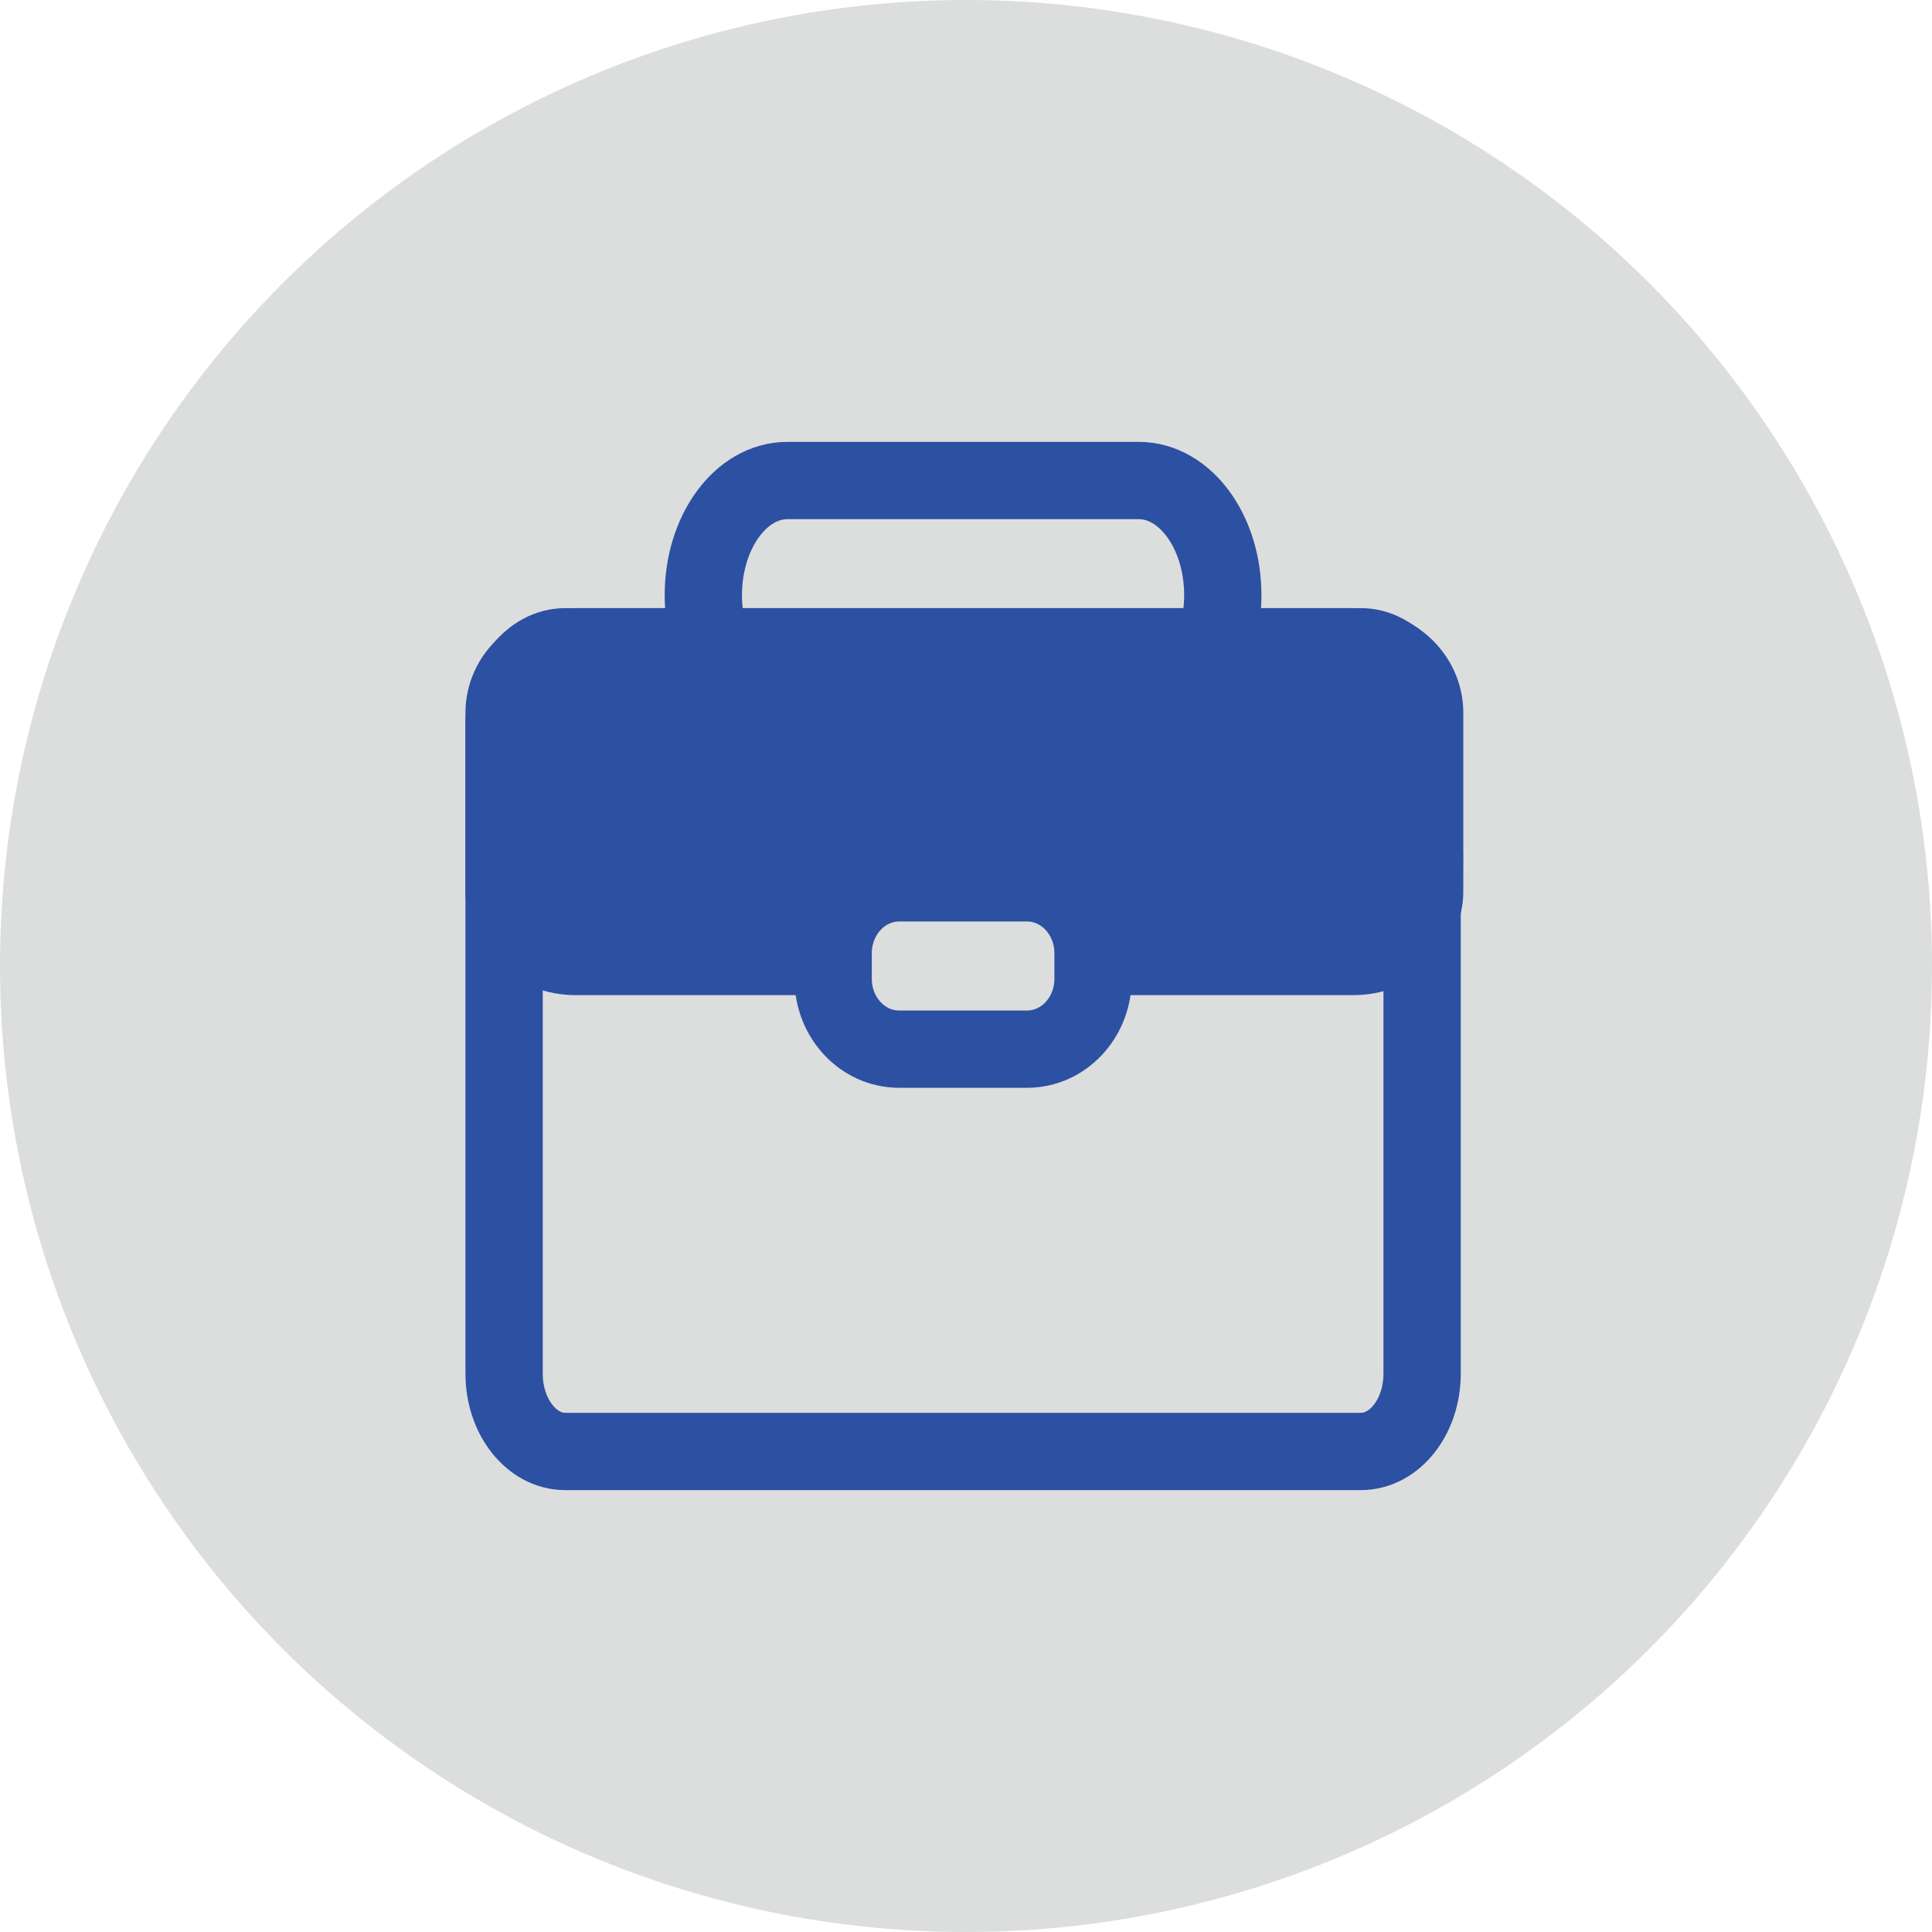 <?xml version="1.0" encoding="iso-8859-1"?>
<!-- Generator: Adobe Illustrator 16.0.0, SVG Export Plug-In . SVG Version: 6.00 Build 0)  -->
<!DOCTYPE svg PUBLIC "-//W3C//DTD SVG 1.1//EN" "http://www.w3.org/Graphics/SVG/1.1/DTD/svg11.dtd">
<svg version="1.1" id="&#x5716;&#x5C64;_1" xmlns="http://www.w3.org/2000/svg" xmlns:xlink="http://www.w3.org/1999/xlink" x="0px"
	 y="0px" width="25px" height="25px" viewBox="0 0 25 25" style="enable-background:new 0 0 25 25;" xml:space="preserve">
<g>
	<circle style="fill:#DCDDDD;" cx="12.5" cy="12.5" r="12.5"/>
	<g>
		<path style="fill:none;stroke:#2C50A2;stroke-miterlimit:10;" d="M18.402,17.775c0,0.556-0.354,1.007-0.793,1.007H7.315
			c-0.438,0-0.792-0.451-0.792-1.007V9.376c0-0.557,0.354-1.007,0.792-1.007h10.294c0.438,0,0.793,0.45,0.793,1.007V17.775z"/>
		<path style="fill:none;stroke:#2C50A2;stroke-miterlimit:10;" d="M15.823,7.701c0,0.818-0.486,1.482-1.087,1.482h-4.548
			c-0.601,0-1.087-0.665-1.087-1.482l0,0c0-0.818,0.486-1.483,1.087-1.483h4.548C15.337,6.218,15.823,6.882,15.823,7.701
			L15.823,7.701z"/>
		<path style="fill:#2C50A2;stroke:#2C50A2;stroke-miterlimit:10;" d="M18.436,11.523c0,0.472-0.414,0.854-0.924,0.854H7.448
			c-0.511,0-0.925-0.382-0.925-0.854v-2.3c0-0.472,0.414-0.854,0.925-0.854h10.063c0.51,0,0.924,0.382,0.924,0.854V11.523z"/>
		<path style="fill:#DCDDDD;stroke:#2C50A2;stroke-miterlimit:10;" d="M14.144,12.665c0,0.504-0.382,0.911-0.854,0.911h-1.655
			c-0.472,0-0.854-0.407-0.854-0.911v-0.33c0-0.503,0.383-0.911,0.854-0.911h1.655c0.472,0,0.854,0.408,0.854,0.911V12.665z"/>
	</g>
</g>
</svg>
